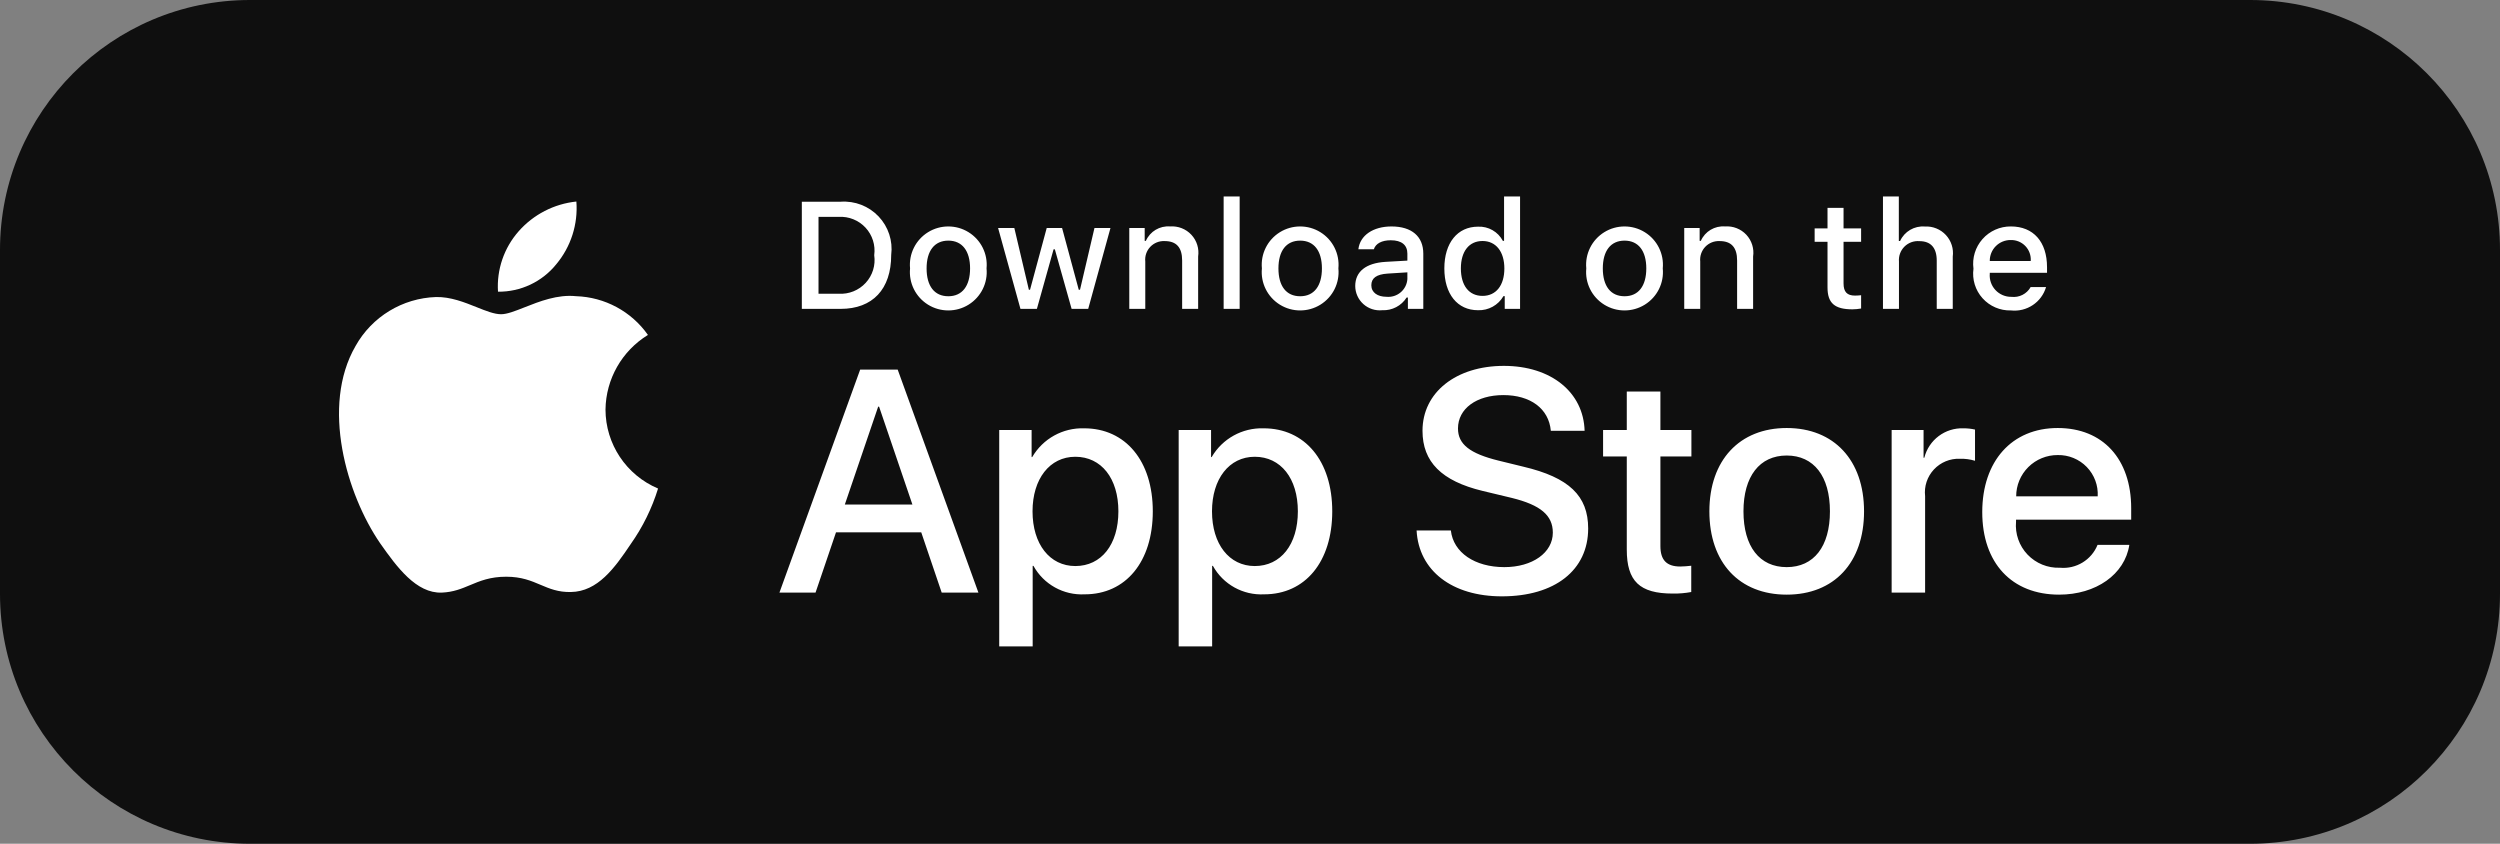 <svg width="160" height="54" viewBox="0 0 160 54" fill="none" xmlns="http://www.w3.org/2000/svg">
<rect x="0" y="0" width="160" height="54" fill="#808080" stroke="none"/>
<g clip-path="url(#clip0_26_73)">
<path d="M144 0H16C7.163 0 0 7.163 0 16V38C0 46.837 7.163 54 16 54H144C152.837 54 160 46.837 160 38V16C160 7.163 152.837 0 144 0Z" fill="#0F0F0F"/>
<path fill-rule="evenodd" clip-rule="evenodd" d="M96.277 36.296C94.392 36.296 93.014 35.367 92.855 33.951L90.662 33.951C90.801 36.533 92.944 38.166 96.118 38.166C99.51 38.166 101.643 36.493 101.643 33.823C101.643 31.735 100.423 30.559 97.487 29.866L95.91 29.48C94.065 29.025 93.311 28.431 93.311 27.422C93.311 26.156 94.492 25.286 96.217 25.286C97.942 25.286 99.123 26.146 99.253 27.57H101.415C101.345 25.108 99.272 23.416 96.247 23.416C93.192 23.416 91.04 25.108 91.04 27.57C91.04 29.56 92.26 30.785 94.888 31.419L96.743 31.864C98.598 32.319 99.381 32.982 99.381 34.09C99.381 35.367 98.082 36.296 96.277 36.296ZM58.96 34.07H53.504L52.194 37.928H49.883L55.051 23.654H57.452L62.619 37.928H60.269L58.96 34.07ZM54.069 32.29H58.394L56.262 26.028H56.202L54.069 32.29ZM69.424 38.037C72.043 38.037 73.779 35.959 73.779 32.725C73.779 29.5 72.033 27.412 69.385 27.412C68.022 27.369 66.746 28.075 66.062 29.252H66.023V27.521H63.95V41.371H66.091V36.216H66.141C66.795 37.401 68.07 38.108 69.424 38.037ZM71.577 32.725C71.577 30.618 70.486 29.233 68.82 29.233C67.183 29.233 66.082 30.648 66.082 32.725C66.082 34.822 67.183 36.227 68.82 36.227C70.486 36.227 71.577 34.851 71.577 32.725ZM80.909 38.037C83.529 38.037 85.264 35.959 85.264 32.725C85.264 29.5 83.519 27.412 80.87 27.412C79.507 27.369 78.231 28.075 77.547 29.252H77.508V27.521H75.435V41.371H77.577V36.216H77.626C78.28 37.401 79.556 38.108 80.909 38.037ZM83.063 32.725C83.063 30.618 81.971 29.233 80.305 29.233C78.668 29.233 77.568 30.648 77.568 32.725C77.568 34.822 78.668 36.227 80.305 36.227C81.971 36.227 83.063 34.851 83.063 32.725ZM106.266 25.058V27.521H108.25V29.213H106.266V34.95C106.266 35.841 106.663 36.257 107.536 36.257C107.771 36.253 108.006 36.236 108.24 36.207V37.889C107.848 37.962 107.449 37.995 107.051 37.988C104.938 37.988 104.114 37.196 104.114 35.178V29.213H102.597V27.521H104.114V25.058H106.266ZM114.349 27.393C111.333 27.393 109.4 29.451 109.4 32.725C109.4 36.009 111.314 38.057 114.349 38.057C117.384 38.057 119.299 36.009 119.299 32.725C119.299 29.451 117.374 27.393 114.349 27.393ZM117.116 32.725C117.116 30.479 116.084 29.153 114.349 29.153C112.613 29.153 111.582 30.489 111.582 32.725C111.582 34.98 112.613 36.296 114.349 36.296C116.084 36.296 117.116 34.98 117.116 32.725ZM123.108 27.521H121.065V37.928H123.207V31.755C123.135 31.131 123.341 30.506 123.771 30.046C124.2 29.586 124.809 29.335 125.439 29.361C125.764 29.352 126.09 29.395 126.401 29.49V27.492C126.16 27.438 125.914 27.411 125.667 27.412C124.49 27.367 123.442 28.152 123.157 29.293H123.108V27.521ZM136.277 34.872C135.989 36.761 134.144 38.057 131.784 38.057C128.748 38.057 126.864 36.029 126.864 32.775C126.864 29.51 128.758 27.393 131.694 27.393C134.581 27.393 136.396 29.371 136.396 32.527V33.258H129.026V33.388C128.957 34.162 129.225 34.929 129.762 35.493C130.3 36.057 131.054 36.364 131.833 36.335C132.873 36.432 133.853 35.837 134.243 34.872H136.277ZM134.253 31.766H129.036C129.034 31.063 129.314 30.389 129.813 29.893C130.312 29.397 130.989 29.12 131.694 29.124C132.393 29.109 133.066 29.386 133.552 29.887C134.038 30.389 134.292 31.069 134.253 31.766Z" fill="white"/>
<path fill-rule="evenodd" clip-rule="evenodd" d="M78.313 12.572H79.338V19.768H78.313V12.572ZM56.228 13.85C55.601 13.19 54.71 12.845 53.801 12.91H51.317V19.768H53.801C55.849 19.768 57.037 18.509 57.037 16.318C57.152 15.416 56.855 14.51 56.228 13.85ZM53.682 18.799H52.385V13.879H53.682C54.328 13.843 54.957 14.098 55.396 14.572C55.834 15.047 56.038 15.692 55.95 16.332C56.045 16.974 55.844 17.625 55.404 18.103C54.964 18.582 54.331 18.837 53.682 18.799ZM58.244 17.178C58.155 16.25 58.601 15.352 59.395 14.861C60.189 14.37 61.194 14.37 61.987 14.861C62.782 15.352 63.228 16.25 63.139 17.178C63.229 18.107 62.784 19.006 61.989 19.499C61.194 19.991 60.188 19.991 59.393 19.499C58.599 19.006 58.153 18.107 58.244 17.178ZM60.693 15.4C61.58 15.4 62.085 16.056 62.085 17.178C62.085 18.305 61.58 18.96 60.693 18.96C59.803 18.96 59.302 18.309 59.302 17.178C59.302 16.056 59.803 15.4 60.693 15.4ZM69.645 19.768H68.583L67.51 15.956H67.429L66.361 19.768H65.309L63.878 14.592H64.917L65.847 18.542H65.923L66.99 14.592H67.973L69.04 18.542H69.121L70.046 14.592H71.07L69.645 19.768ZM73.26 14.592H72.274V19.768H73.298V16.74C73.261 16.396 73.377 16.052 73.615 15.8C73.853 15.548 74.19 15.412 74.537 15.429C75.295 15.429 75.657 15.842 75.657 16.674V19.768H76.681V16.418C76.756 15.912 76.597 15.399 76.247 15.024C75.898 14.65 75.397 14.454 74.885 14.492C74.224 14.439 73.602 14.809 73.336 15.415H73.26V14.592ZM81.913 14.861C81.119 15.352 80.673 16.25 80.761 17.178C80.671 18.107 81.117 19.006 81.912 19.499C82.706 19.991 83.712 19.991 84.507 19.499C85.302 19.006 85.748 18.107 85.657 17.178C85.746 16.25 85.3 15.352 84.506 14.861C83.712 14.37 82.707 14.37 81.913 14.861ZM84.603 17.178C84.603 16.056 84.098 15.4 83.211 15.4C82.32 15.4 81.82 16.056 81.82 17.178C81.82 18.309 82.32 18.96 83.211 18.96C84.098 18.96 84.603 18.305 84.603 17.178ZM88.666 16.759C87.431 16.836 86.735 17.373 86.735 18.305C86.737 18.746 86.926 19.167 87.256 19.462C87.585 19.757 88.025 19.899 88.465 19.854C89.094 19.883 89.689 19.572 90.024 19.041H90.105V19.768H91.091V16.232C91.091 15.139 90.358 14.493 89.056 14.493C87.879 14.493 87.04 15.063 86.936 15.952H87.927C88.041 15.586 88.437 15.377 89.009 15.377C89.709 15.377 90.072 15.685 90.072 16.232V16.679L88.666 16.759ZM90.072 17.862V17.43L88.804 17.51C88.089 17.558 87.765 17.801 87.765 18.257C87.765 18.723 88.171 18.994 88.728 18.994C89.058 19.027 89.387 18.925 89.64 18.712C89.894 18.499 90.049 18.192 90.072 17.862ZM94.592 14.507C93.281 14.507 92.438 15.543 92.438 17.178C92.438 18.818 93.272 19.854 94.592 19.854C95.261 19.878 95.889 19.53 96.222 18.951H96.303V19.768H97.284V12.572H96.26V15.415H96.183C95.874 14.83 95.254 14.476 94.592 14.507ZM93.496 17.178C93.496 18.276 94.014 18.937 94.882 18.937C95.746 18.937 96.279 18.267 96.279 17.183C96.279 16.104 95.74 15.424 94.882 15.424C94.02 15.424 93.496 16.089 93.496 17.178ZM102.673 14.861C101.879 15.352 101.433 16.25 101.522 17.178C101.431 18.107 101.877 19.006 102.672 19.499C103.466 19.991 104.472 19.991 105.267 19.499C106.062 19.006 106.508 18.107 106.417 17.178C106.506 16.25 106.06 15.352 105.266 14.861C104.472 14.37 103.467 14.37 102.673 14.861ZM105.363 17.178C105.363 16.056 104.858 15.4 103.971 15.4C103.081 15.4 102.58 16.056 102.58 17.178C102.58 18.309 103.081 18.96 103.971 18.96C104.858 18.96 105.363 18.305 105.363 17.178ZM108.777 14.592H107.791V19.768H108.815V16.74C108.779 16.396 108.895 16.052 109.133 15.8C109.371 15.548 109.708 15.412 110.055 15.429C110.812 15.429 111.175 15.842 111.175 16.674V19.768H112.199V16.418C112.274 15.912 112.114 15.399 111.765 15.024C111.415 14.65 110.914 14.454 110.403 14.492C109.742 14.439 109.12 14.809 108.854 15.415H108.777V14.592ZM117.987 13.304V14.616H119.111V15.476H117.987V18.138C117.987 18.68 118.211 18.918 118.72 18.918C118.851 18.917 118.981 18.909 119.111 18.894V19.745C118.927 19.778 118.741 19.795 118.554 19.797C117.415 19.797 116.961 19.397 116.961 18.399V15.476H116.137V14.616H116.961V13.304H117.987ZM121.525 12.572H120.51V19.768H121.534V16.745C121.503 16.39 121.63 16.039 121.882 15.786C122.134 15.533 122.485 15.404 122.841 15.433C123.565 15.433 123.951 15.852 123.951 16.679V19.768H124.976V16.427C125.044 15.923 124.883 15.416 124.538 15.043C124.192 14.669 123.697 14.469 123.189 14.497C122.518 14.443 121.885 14.813 121.606 15.424H121.525V12.572ZM130.948 18.371C130.661 19.347 129.714 19.978 128.7 19.868C128.008 19.887 127.342 19.6 126.881 19.086C126.419 18.572 126.208 17.881 126.302 17.197C126.21 16.511 126.421 15.819 126.88 15.3C127.339 14.781 128.001 14.487 128.695 14.492C130.139 14.492 131.01 15.476 131.01 17.102V17.458H127.346V17.515C127.313 17.9 127.445 18.279 127.708 18.562C127.971 18.844 128.341 19.003 128.728 18.998C129.229 19.058 129.717 18.81 129.962 18.371H130.948ZM129.967 16.703H127.346C127.341 16.346 127.481 16.002 127.734 15.75C127.987 15.497 128.332 15.357 128.689 15.362C129.043 15.354 129.383 15.495 129.626 15.75C129.869 16.006 129.993 16.351 129.967 16.703Z" fill="white"/>
<path fill-rule="evenodd" clip-rule="evenodd" d="M36.888 12.898C36.999 14.351 36.538 15.79 35.603 16.91C34.696 18.036 33.321 18.684 31.872 18.669C31.78 17.258 32.255 15.868 33.191 14.805C34.139 13.728 35.459 13.047 36.888 12.898ZM41.468 21.436C39.802 22.458 38.777 24.259 38.752 26.209C38.754 28.415 40.079 30.406 42.116 31.266C41.724 32.535 41.134 33.735 40.366 34.821C39.335 36.358 38.254 37.861 36.539 37.889C35.723 37.907 35.172 37.673 34.599 37.43C34 37.175 33.376 36.91 32.4 36.91C31.365 36.91 30.713 37.184 30.085 37.448C29.541 37.676 29.016 37.896 28.274 37.927C26.641 37.987 25.392 36.285 24.324 34.762C22.189 31.651 20.526 25.994 22.755 22.145C23.802 20.27 25.759 19.079 27.91 19.01C28.837 18.991 29.726 19.347 30.506 19.659C31.102 19.898 31.634 20.111 32.069 20.111C32.452 20.111 32.97 19.906 33.572 19.668C34.522 19.292 35.684 18.832 36.867 18.956C38.707 19.014 40.412 19.933 41.468 21.436Z" fill="white"/>
</g>
<defs>
<clipPath id="clip0_26_73">
<rect width="160" height="54" fill="white"/>
</clipPath>
</defs>
</svg>
